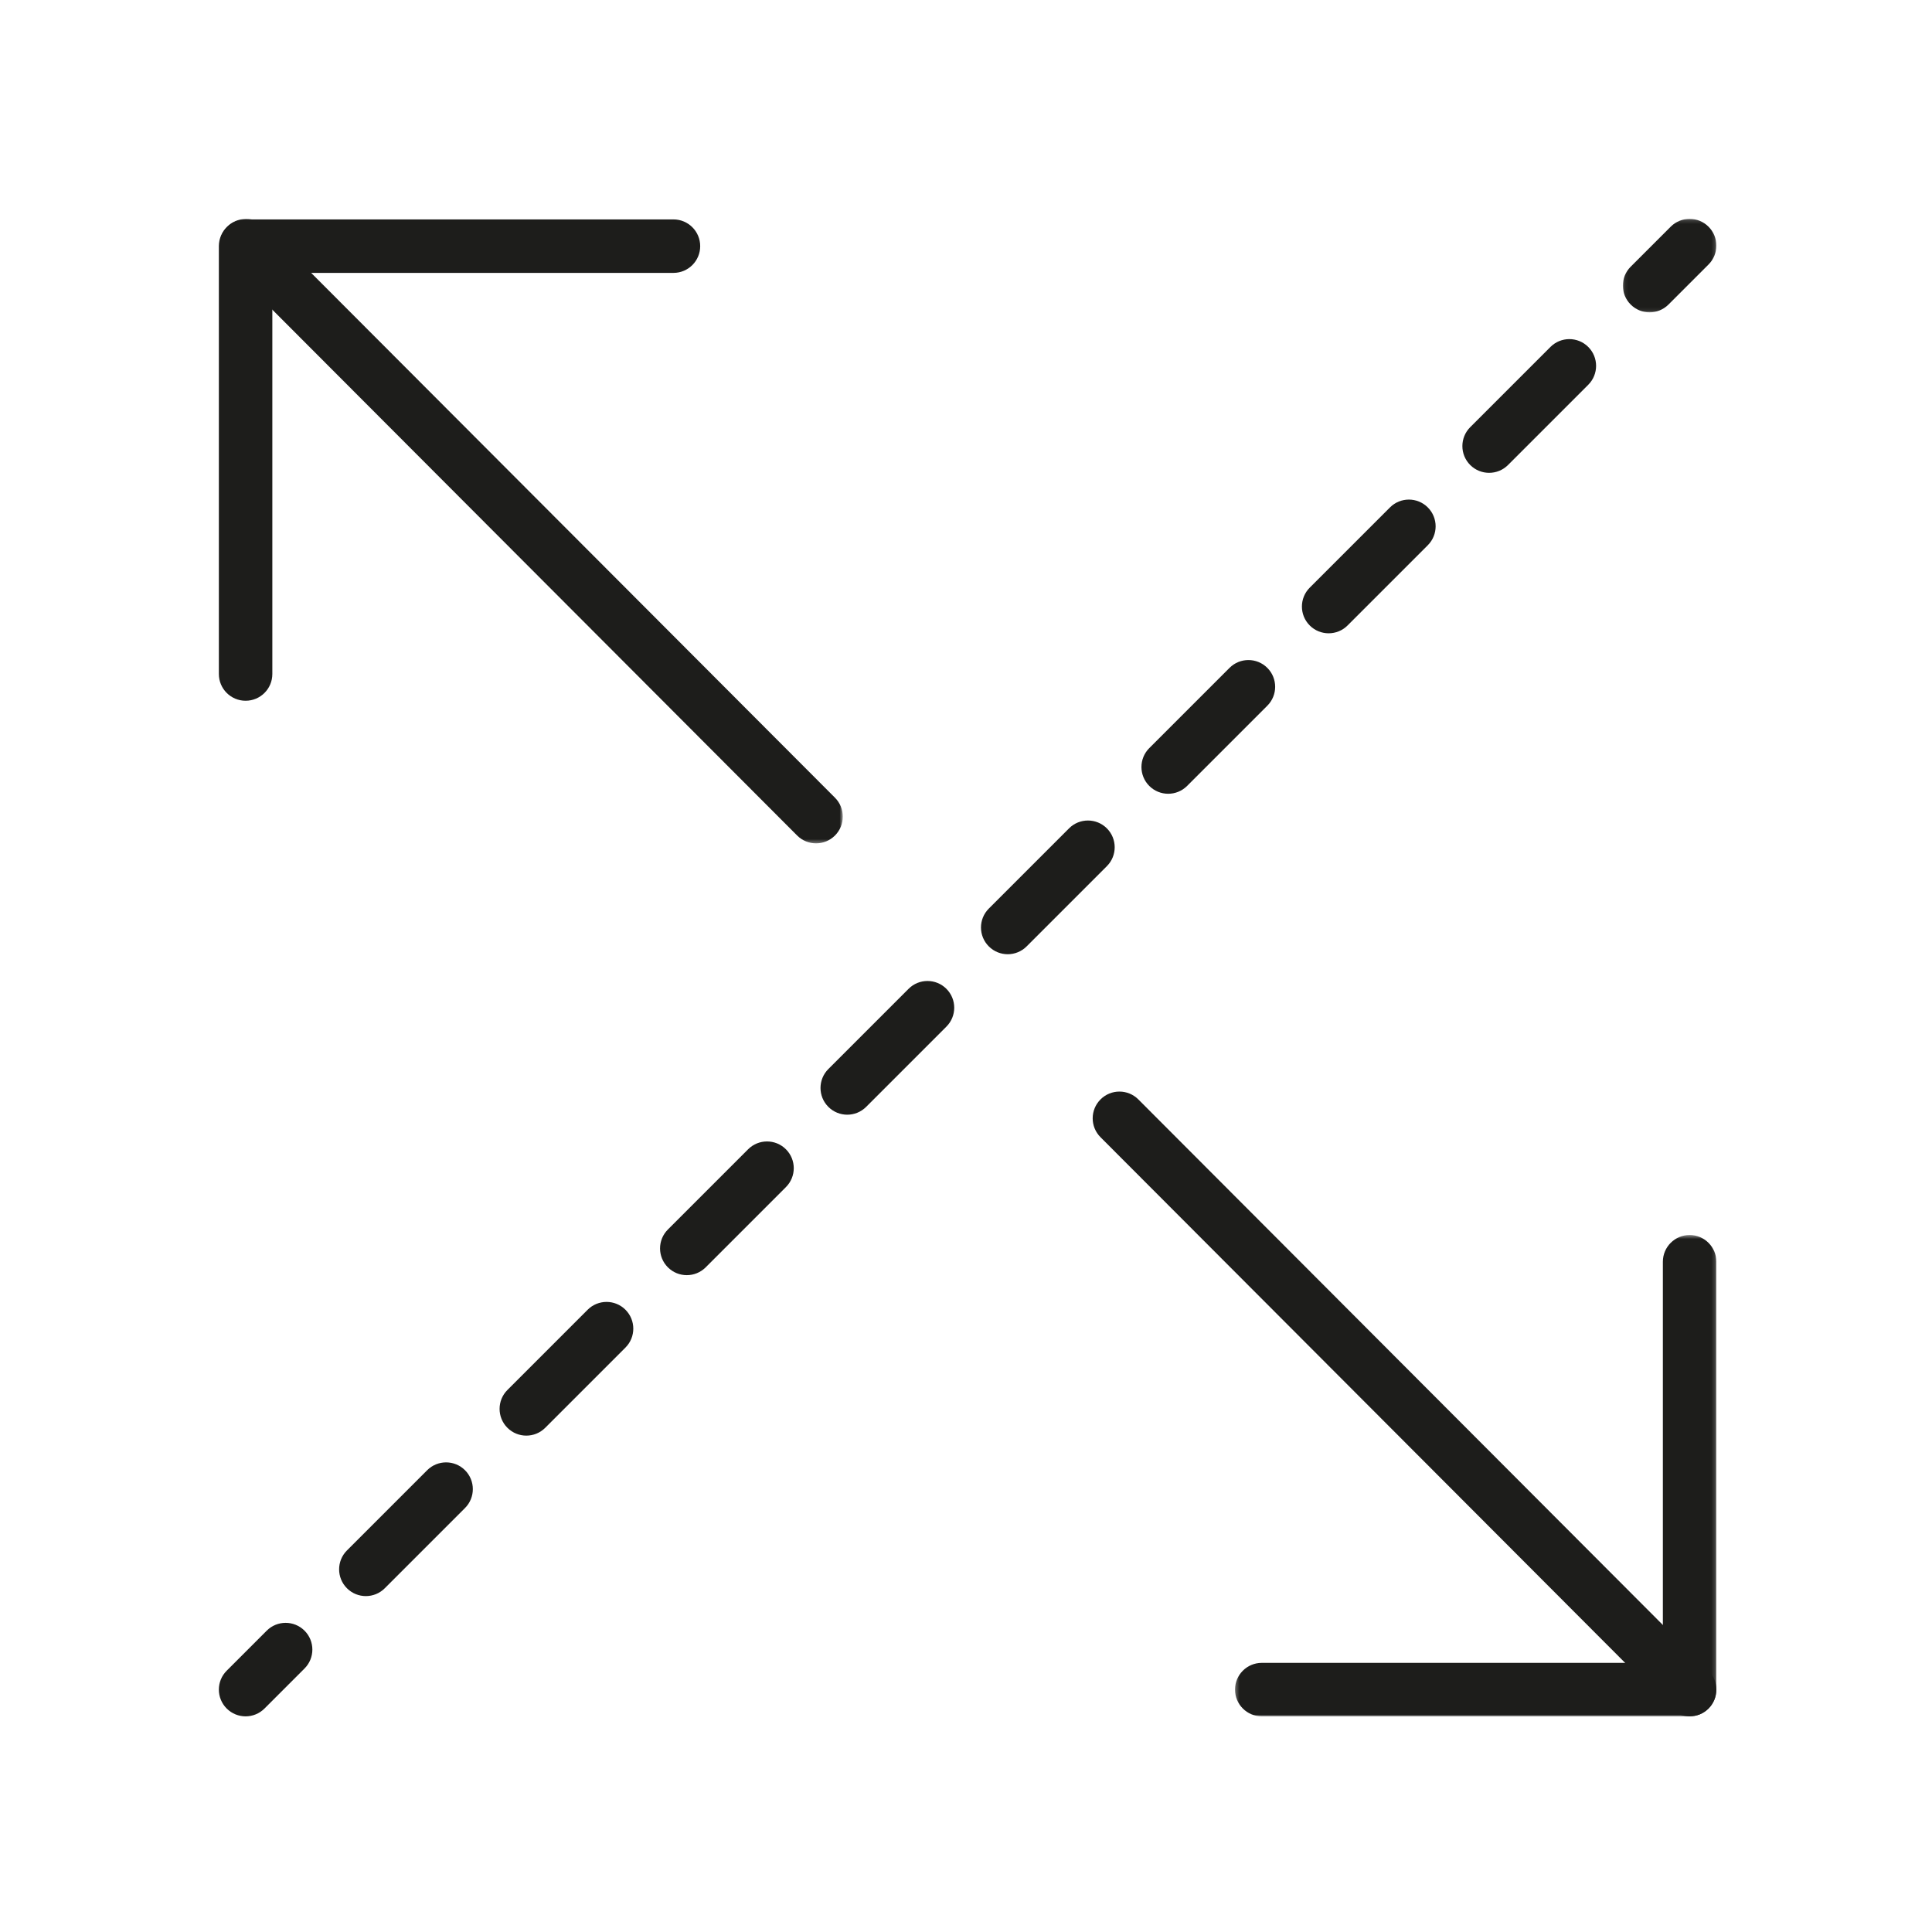 <?xml version="1.0" encoding="UTF-8"?>
<svg width="512px" height="512px" viewBox="0 0 512 512" version="1.1" xmlns="http://www.w3.org/2000/svg" xmlns:xlink="http://www.w3.org/1999/xlink">
    <!-- Generator: Sketch 61 (89581) - https://sketch.com -->
    <title>separate</title>
    <desc>Created with Sketch.</desc>
    <defs>
        <rect id="path-1" x="0" y="0" width="512" height="512"></rect>
        <polygon id="path-3" points="0.291 0.44 127.851 0.44 127.851 128 0.291 128"></polygon>
        <polygon id="path-5" points="0.071 0.149 24.851 0.149 24.851 24.929 0.071 24.929"></polygon>
        <polygon id="path-7" points="0.146 0.149 165.351 0.149 165.351 165.646 0.146 165.646"></polygon>
    </defs>
    <g id="separate" stroke="none" stroke-width="1" fill="none" fill-rule="evenodd">
        <g id="Group-18">
            <mask id="mask-2" fill="white">
                <use xlink:href="#path-1"></use>
            </mask>
            <g id="Mask"></g>
            <g mask="url(#mask-2)">
                <g transform="translate(58, 57)">
                    <path d="M7.087,128.705 C3.172,128.705 0.001,125.532 0.001,121.619 L0.001,8.233 C0.001,4.319 3.172,1.146 7.087,1.146 L120.472,1.146 C124.386,1.146 127.559,4.319 127.559,8.233 C127.559,12.147 124.386,15.319 120.472,15.319 L14.172,15.319 L14.172,121.619 C14.172,125.532 11.001,128.705 7.087,128.705" id="Fill-1" fill="#1D1D1B"></path>
                    <g id="Group-5" stroke-width="1" fill="none" transform="translate(269, 269.851)">
                        <mask id="mask-4" fill="white">
                            <use xlink:href="#path-3"></use>
                        </mask>
                        <g id="Clip-4"></g>
                        <path d="M120.764,128 L7.378,128 C3.464,128 0.291,124.827 0.291,120.913 C0.291,116.999 3.464,113.826 7.378,113.826 L113.677,113.826 L113.677,7.527 C113.677,3.613 116.85,0.44 120.764,0.44 C124.678,0.44 127.851,3.613 127.851,7.527 L127.851,120.913 C127.851,124.827 124.678,128 120.764,128" id="Fill-3" fill="#1D1D1B" mask="url(#mask-4)"></path>
                    </g>
                    <path d="M7.087,397.851 C5.274,397.851 3.459,397.159 2.075,395.775 C-0.692,393.008 -0.692,388.521 2.075,385.753 L12.682,375.146 C15.45,372.378 19.936,372.378 22.704,375.146 C25.471,377.913 25.471,382.4 22.704,385.167 L12.098,395.775 C10.713,397.159 8.899,397.851 7.087,397.851" id="Fill-6" fill="#1D1D1B"></path>
                    <path d="M336.632,68.305 C334.819,68.305 333.005,67.613 331.621,66.23 C328.854,63.462 328.854,58.975 331.621,56.207 L352.884,34.945 C355.652,32.178 360.138,32.178 362.905,34.945 C365.673,37.712 365.673,42.2 362.905,44.967 L341.643,66.23 C340.259,67.613 338.445,68.305 336.632,68.305 M294.107,110.83 C292.293,110.83 290.48,110.138 289.096,108.755 C286.328,105.987 286.328,101.5 289.096,98.732 L310.359,77.47 C313.126,74.702 317.612,74.702 320.38,77.47 C323.148,80.237 323.148,84.724 320.38,87.492 L299.117,108.755 C297.734,110.138 295.92,110.83 294.107,110.83 M251.581,153.355 C249.768,153.355 247.954,152.663 246.57,151.28 C243.803,148.513 243.803,144.025 246.57,141.258 L267.833,119.995 C270.601,117.228 275.087,117.228 277.855,119.995 C280.622,122.763 280.622,127.25 277.855,130.017 L256.592,151.28 C255.208,152.663 253.395,153.355 251.581,153.355 M209.056,195.881 C207.242,195.881 205.429,195.189 204.045,193.805 C201.278,191.038 201.278,186.551 204.045,183.783 L225.308,162.52 C228.075,159.754 232.562,159.754 235.329,162.52 C238.097,165.288 238.097,169.775 235.329,172.543 L214.067,193.805 C212.683,195.189 210.869,195.881 209.056,195.881 M166.531,238.407 C164.717,238.407 162.903,237.714 161.52,236.33 C158.753,233.563 158.753,229.076 161.52,226.309 L182.783,205.046 C185.549,202.279 190.038,202.279 192.804,205.046 C195.572,207.814 195.572,212.3 192.804,215.068 L171.542,236.33 C170.158,237.714 168.344,238.407 166.531,238.407 M124.006,280.931 C122.193,280.931 120.379,280.239 118.995,278.855 C116.228,276.087 116.228,271.601 118.995,268.833 L140.258,247.571 C143.025,244.803 147.513,244.803 150.279,247.571 C153.047,250.338 153.047,254.825 150.279,257.592 L129.017,278.855 C127.633,280.239 125.82,280.931 124.006,280.931 M81.481,323.456 C79.667,323.456 77.853,322.764 76.47,321.38 C73.702,318.613 73.702,314.126 76.47,311.359 L97.732,290.096 C100.5,287.328 104.987,287.328 107.755,290.096 C110.522,292.864 110.522,297.35 107.755,300.117 L86.491,321.38 C85.108,322.764 83.294,323.456 81.481,323.456 M38.956,365.982 C37.142,365.982 35.328,365.289 33.945,363.906 C31.177,361.138 31.177,356.652 33.945,353.884 L55.207,332.621 C57.975,329.854 62.462,329.854 65.23,332.621 C67.997,335.389 67.997,339.875 65.23,342.643 L43.967,363.906 C42.583,365.289 40.769,365.982 38.956,365.982" id="Fill-8" fill="#1D1D1B"></path>
                    <g id="Group-12" stroke-width="1" fill="none" transform="translate(372, 0.851)">
                        <mask id="mask-6" fill="white">
                            <use xlink:href="#path-5"></use>
                        </mask>
                        <g id="Clip-11"></g>
                        <path d="M7.157,24.929 C5.344,24.929 3.53,24.238 2.146,22.853 C-0.621,20.086 -0.621,15.599 2.146,12.831 L12.754,2.224 C15.521,-0.542 20.008,-0.544 22.775,2.225 C25.543,4.992 25.543,9.479 22.775,12.247 L12.168,22.854 C10.784,24.237 8.97,24.929 7.157,24.929" id="Fill-10" fill="#1D1D1B" mask="url(#mask-6)"></path>
                    </g>
                    <g id="Group-15" stroke-width="1" fill="none" transform="translate(0, 0.851)">
                        <mask id="mask-8" fill="white">
                            <use xlink:href="#path-7"></use>
                        </mask>
                        <g id="Clip-14"></g>
                        <path d="M158.264,165.646 C156.448,165.646 154.633,164.953 153.248,163.566 L2.217,12.242 C-0.548,9.471 -0.544,4.984 2.226,2.22 C4.997,-0.546 9.484,-0.541 12.248,2.229 L163.28,153.553 C166.045,156.324 166.04,160.811 163.27,163.575 C161.887,164.956 160.075,165.646 158.264,165.646" id="Fill-13" fill="#1D1D1B" mask="url(#mask-8)"></path>
                    </g>
                    <path d="M389.764,397.851 C387.948,397.851 386.132,397.158 384.748,395.77 L233.644,244.372 C230.879,241.603 230.883,237.116 233.654,234.351 C236.423,231.585 240.911,231.589 243.675,234.361 L394.78,385.758 C397.544,388.528 397.54,393.015 394.77,395.78 C393.387,397.161 391.576,397.851 389.764,397.851" id="Fill-16" fill="#1D1D1B"></path>
                </g>
            </g>
        </g>
    </g>
</svg>